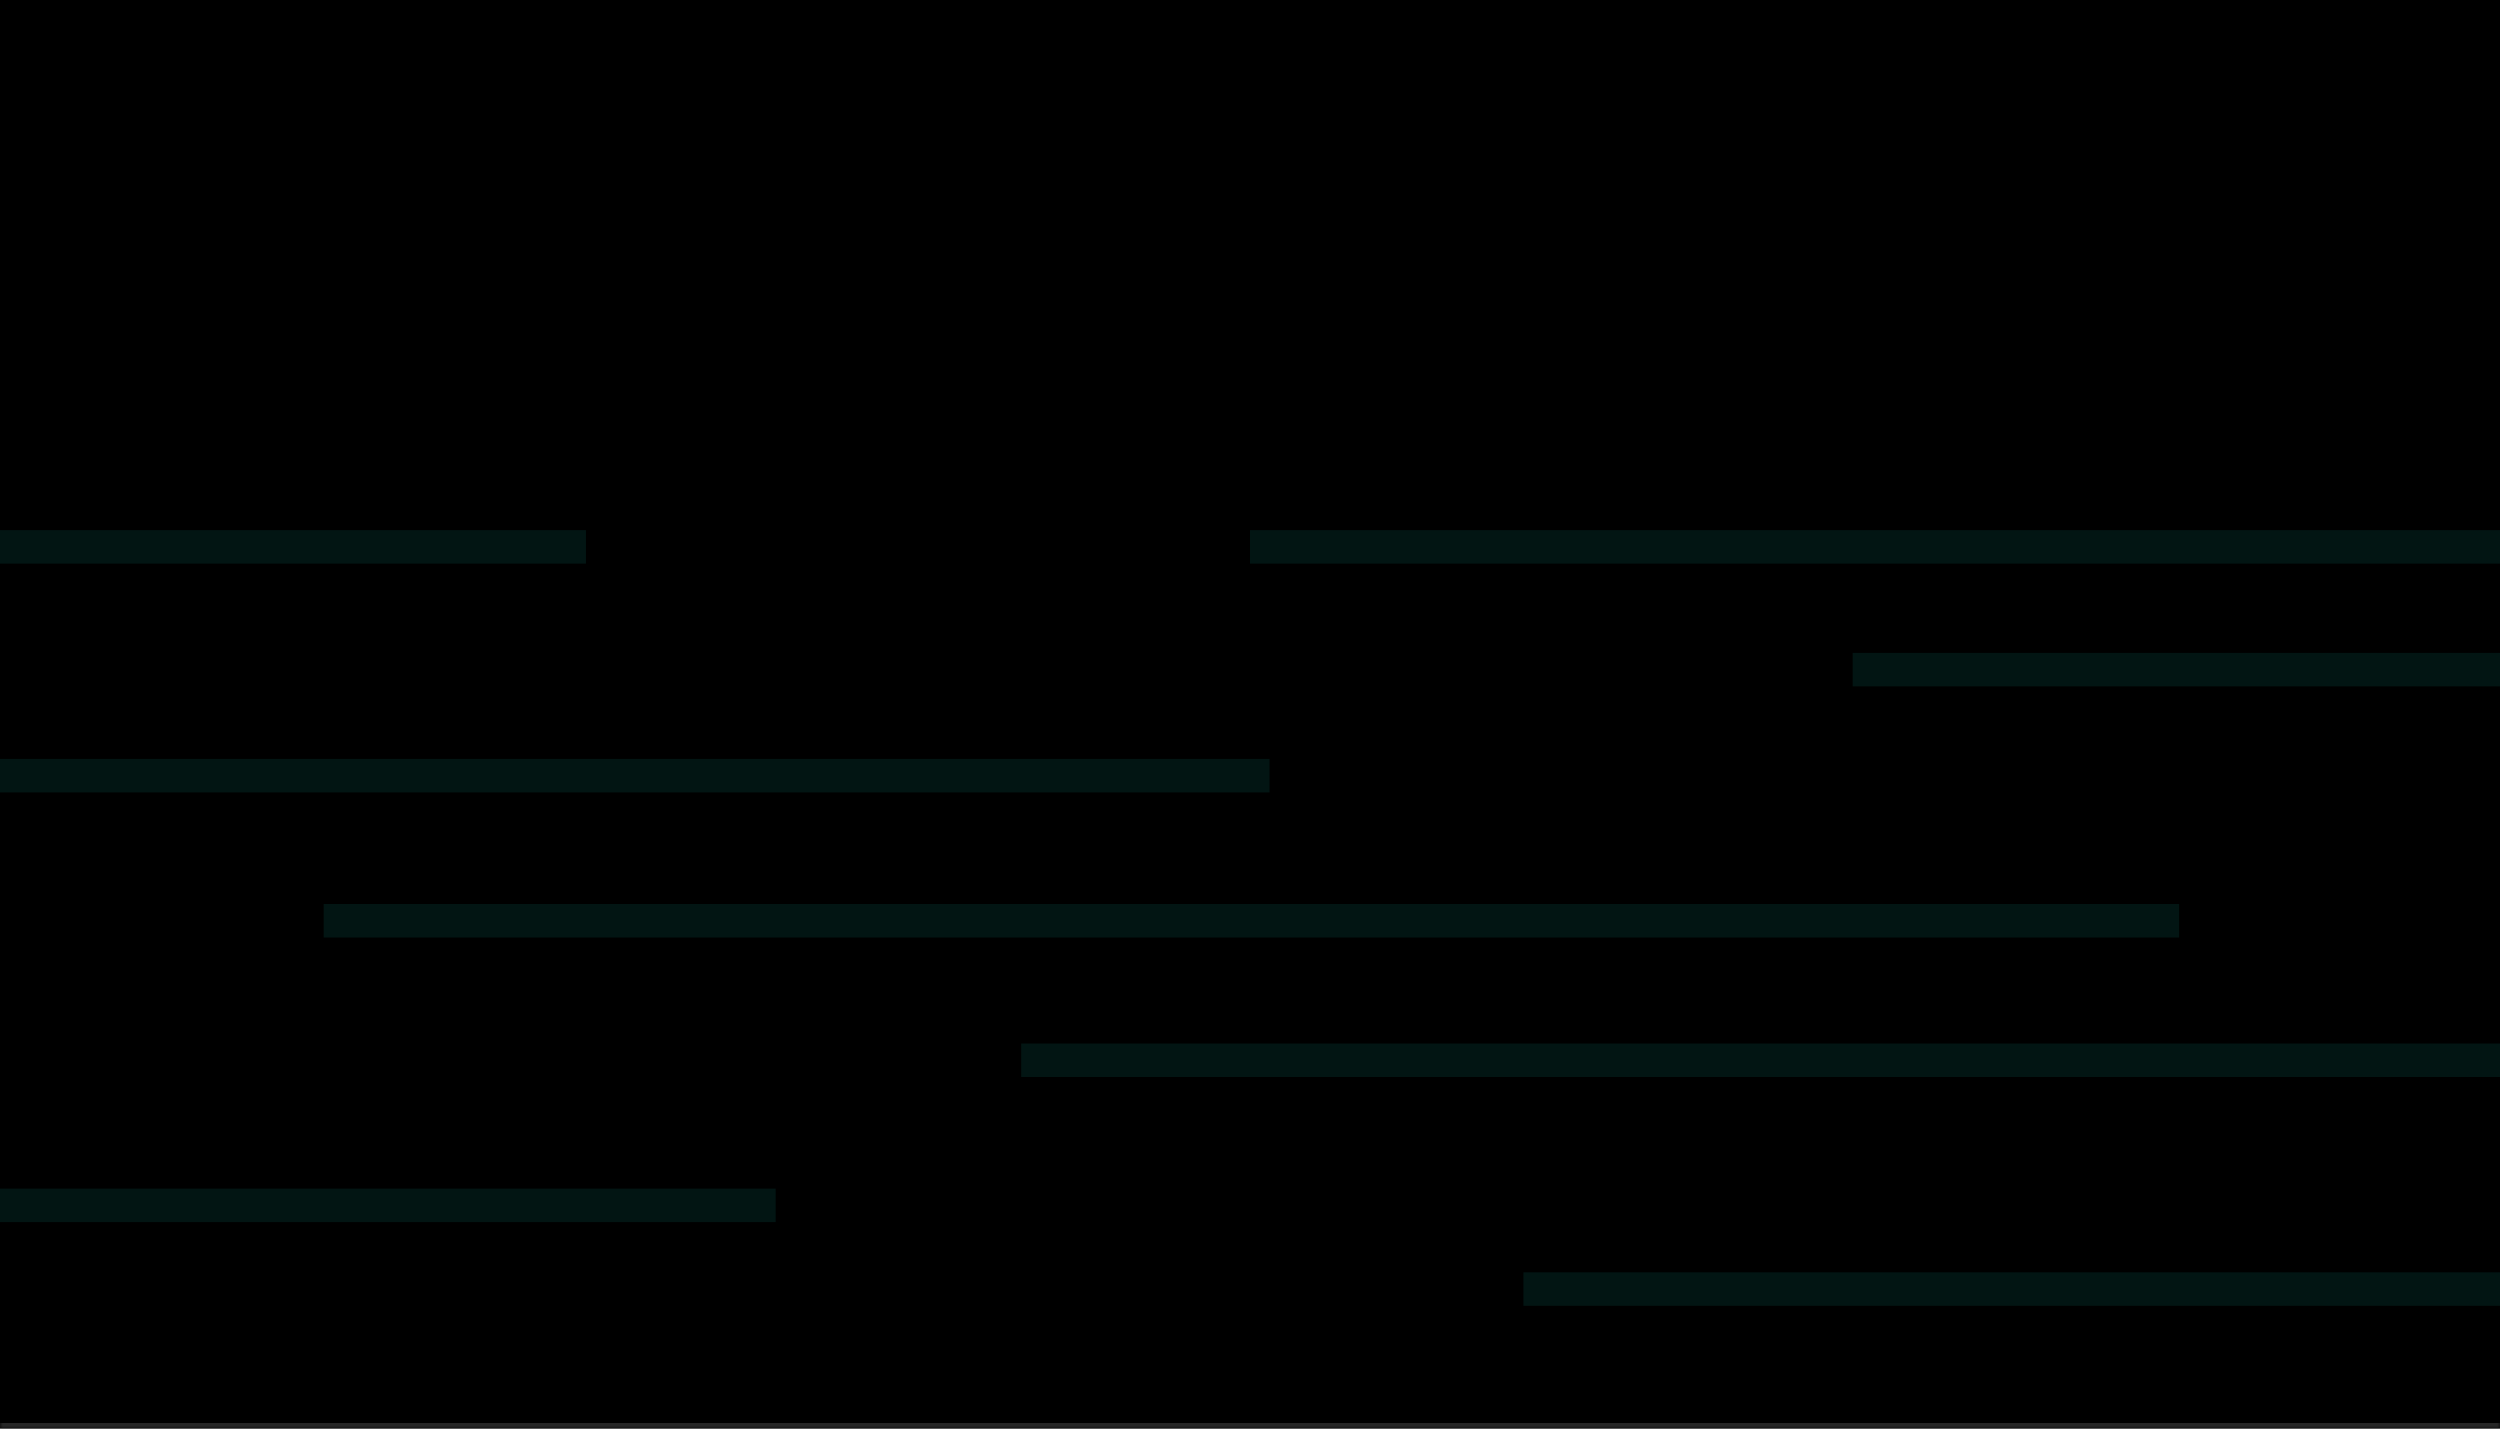 <svg width="448" height="256" viewBox="0 0 448 256" fill="none" xmlns="http://www.w3.org/2000/svg">
<g clip-path="url(#clip0_338_700)">
<mask id="path-1-inside-1_338_700" fill="white">
<path d="M0 0H448V256H0V0Z"/>
</mask>
<path d="M0 0H448V256H0V0Z" fill="black"/>
<g filter="url(#filter0_f_338_700)">
<path d="M328.676 878.739C275.23 898.927 -48.84 920.76 -80.426 880.349C-119.908 829.835 165.546 729.382 152.715 615.321C114.574 276.281 253.604 273.371 305.844 390.614C348.579 486.525 496.492 542.691 548.337 557.73C598.827 572.377 972.222 516.499 888.675 577.767C805.127 639.035 463.318 827.88 328.676 878.739Z" fill="url(#paint0_linear_338_700)" fill-opacity="0.5"/>
</g>
<g clip-path="url(#clip1_338_700)">
<path d="M183 190H515.5" stroke="#021513" stroke-width="6"/>
<path d="M273 231H605.5" stroke="#021513" stroke-width="6"/>
<path d="M58 165H390.5" stroke="#021513" stroke-width="6"/>
<path d="M-105 139H227.5" stroke="#021513" stroke-width="6"/>
<path d="M-18 216H139" stroke="#021513" stroke-width="6"/>
<path d="M332 120H489" stroke="#021513" stroke-width="6"/>
<path d="M224 98H448" stroke="#021513" stroke-width="6"/>
<path d="M-52 98H105" stroke="#021513" stroke-width="6"/>
</g>
</g>
<path d="M448 256V255H0V256V257H448V256Z" fill="#262626" mask="url(#path-1-inside-1_338_700)"/>
<defs>
<filter id="filter0_f_338_700" x="-480.378" y="-75.445" width="1777.39" height="1374.71" filterUnits="userSpaceOnUse" color-interpolation-filters="sRGB">
<feFlood flood-opacity="0" result="BackgroundImageFix"/>
<feBlend mode="normal" in="SourceGraphic" in2="BackgroundImageFix" result="shape"/>
<feGaussianBlur stdDeviation="198.1" result="effect1_foregroundBlur_338_700"/>
</filter>
<linearGradient id="paint0_linear_338_700" x1="139.695" y1="451.437" x2="743.691" y2="610.826" gradientUnits="userSpaceOnUse">
<stop stop-color="#14B8A6"/>
<stop offset="1" stop-color="#3B82F6"/>
</linearGradient>
<clipPath id="clip0_338_700">
<path d="M0 0H448V256H0V0Z" fill="white"/>
</clipPath>
<clipPath id="clip1_338_700">
<rect width="448" height="256" fill="white"/>
</clipPath>
</defs>
</svg>
